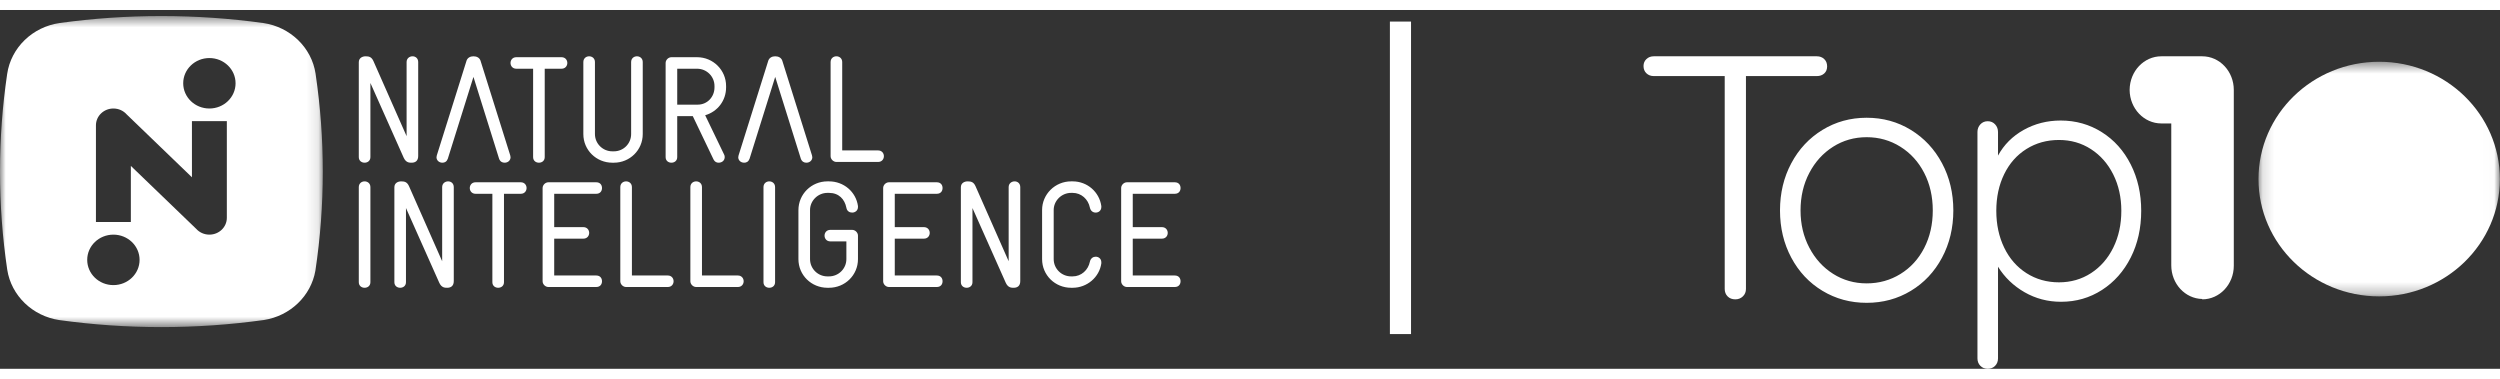 <?xml version="1.0" encoding="UTF-8"?>
<svg width="165px" height="25px" viewBox="0 0 216 31" version="1.1" xmlns="http://www.w3.org/2000/svg" xmlns:xlink="http://www.w3.org/1999/xlink">
    <rect x="0" y="0" width="216" height="31" fill="#333333" stroke="none"/>
    <!-- Generator: Sketch 48.2 (47327) - http://www.bohemiancoding.com/sketch -->
    <title>Page 1</title>
    <desc>Created with Sketch.</desc>
    <defs>
        <polygon id="path-1" points="0.134 0.473 20.988 0.473 20.988 20.744 0.134 20.744"></polygon>
        <polygon id="path-3" points="0 0.523 27.889 0.523 27.889 27.398 0 27.398"></polygon>
    </defs>
    <g id="Top10SuperBowl-Desktop" stroke="none" stroke-width="1" fill="none" fill-rule="evenodd" transform="translate(-187, -12)">
        <g id="Page-1" transform="translate(187, 12)">
            <path d="M190.273,5.443 L190.273,4 L186.74,4 C185.236,4 184.016,5.289 184.001,6.886 L184,6.886 L184,6.901 L184,6.917 C184.016,8.513 185.236,9.802 186.74,9.802 L187.598,9.802 L187.598,22.065 C187.598,23.65 188.791,24.939 190.273,24.968 L190.273,25 C191.779,25 193,23.7 193,22.096 L193,6.904 C193,5.3 191.779,4 190.273,4 L190.273,5.443 Z" id="Fill-1" fill="#FFFFFF"></path>
            <path d="M157.613,4.24 C157.78,4.4 157.864,4.61 157.864,4.87 C157.864,5.13 157.78,5.335 157.613,5.485 C157.445,5.635 157.233,5.71 156.976,5.71 L150.85,5.71 L150.85,24.1 C150.85,24.36 150.761,24.575 150.583,24.745 C150.406,24.915 150.189,25 149.932,25 C149.656,25 149.434,24.915 149.266,24.745 C149.098,24.575 149.015,24.36 149.015,24.1 L149.015,5.71 L142.888,5.71 C142.631,5.71 142.419,5.63 142.252,5.47 C142.083,5.31 142,5.1 142,4.84 C142,4.6 142.083,4.4 142.252,4.24 C142.419,4.08 142.631,4 142.888,4 L156.976,4 C157.233,4 157.445,4.08 157.613,4.24 M167.791,21.4 C167.14,22.62 166.242,23.575 165.098,24.265 C163.954,24.955 162.681,25.3 161.28,25.3 C159.879,25.3 158.607,24.955 157.462,24.265 C156.317,23.575 155.419,22.62 154.768,21.4 C154.117,20.18 153.792,18.82 153.792,17.32 C153.792,15.82 154.117,14.46 154.768,13.24 C155.419,12.02 156.317,11.06 157.462,10.36 C158.607,9.66 159.879,9.31 161.28,9.31 C162.681,9.31 163.954,9.66 165.098,10.36 C166.242,11.06 167.14,12.02 167.791,13.24 C168.443,14.46 168.768,15.82 168.768,17.32 C168.768,18.82 168.443,20.18 167.791,21.4 M166.252,14.08 C165.759,13.12 165.073,12.365 164.195,11.815 C163.317,11.265 162.345,10.99 161.28,10.99 C160.214,10.99 159.248,11.265 158.379,11.815 C157.511,12.365 156.825,13.12 156.323,14.08 C155.819,15.04 155.567,16.12 155.567,17.32 C155.567,18.5 155.819,19.57 156.323,20.53 C156.825,21.49 157.511,22.245 158.379,22.795 C159.248,23.345 160.214,23.62 161.28,23.62 C162.345,23.62 163.317,23.35 164.195,22.81 C165.073,22.27 165.759,21.52 166.252,20.56 C166.746,19.6 166.992,18.52 166.992,17.32 C166.992,16.12 166.746,15.04 166.252,14.08 M181.596,10.555 C182.661,11.225 183.495,12.155 184.097,13.345 C184.699,14.535 185,15.87 185,17.35 C185,18.85 184.699,20.195 184.097,21.385 C183.495,22.575 182.666,23.51 181.61,24.19 C180.555,24.87 179.376,25.21 178.074,25.21 C176.929,25.21 175.879,24.935 174.922,24.385 C173.965,23.835 173.2,23.1 172.628,22.18 L172.628,30.1 C172.628,30.36 172.544,30.575 172.376,30.745 C172.209,30.915 171.997,31 171.74,31 C171.483,31 171.271,30.915 171.104,30.745 C170.936,30.575 170.852,30.36 170.852,30.1 L170.852,10.54 C170.852,10.28 170.936,10.06 171.104,9.88 C171.271,9.7 171.483,9.61 171.74,9.61 C171.997,9.61 172.209,9.7 172.376,9.88 C172.544,10.06 172.628,10.28 172.628,10.54 L172.628,12.58 C173.141,11.64 173.881,10.9 174.847,10.36 C175.815,9.82 176.88,9.55 178.044,9.55 C179.347,9.55 180.53,9.885 181.596,10.555 M180.664,22.735 C181.482,22.205 182.124,21.47 182.588,20.53 C183.051,19.59 183.283,18.53 183.283,17.35 C183.283,16.19 183.051,15.145 182.588,14.215 C182.124,13.285 181.482,12.555 180.664,12.025 C179.845,11.495 178.923,11.23 177.896,11.23 C176.85,11.23 175.913,11.49 175.084,12.01 C174.255,12.53 173.614,13.255 173.161,14.185 C172.707,15.115 172.48,16.17 172.48,17.35 C172.48,18.53 172.707,19.59 173.161,20.53 C173.614,21.47 174.255,22.205 175.084,22.735 C175.913,23.265 176.85,23.53 177.896,23.53 C178.923,23.53 179.845,23.265 180.664,22.735" id="Fill-3" fill="#FFFFFF"></path>
            <g id="Group-7" transform="translate(195, 4)">
                <mask id="mask-2" fill="white">
                    <use xlink:href="#path-1"></use>
                </mask>
                <g id="Clip-6"></g>
                <path d="M10.561,0.473 C16.32,0.473 20.988,5.011 20.988,10.608 C20.988,16.206 16.32,20.744 10.561,20.744 C4.802,20.744 0.134,16.206 0.134,10.608 C0.134,5.011 4.802,0.473 10.561,0.473" id="Fill-5" fill="#FFFFFF" mask="url(#mask-2)"></path>
            </g>
            <path d="M121,1 L121,28" id="Stroke-8" stroke="#FFFFFF" stroke-width="1.826"></path>
            <g id="Group-12">
                <mask id="mask-4" fill="white">
                    <use xlink:href="#path-3"></use>
                </mask>
                <g id="Clip-11"></g>
                <path d="M20.353,6.331 C20.353,7.535 19.34,8.511 18.091,8.511 C16.842,8.511 15.829,7.535 15.829,6.331 C15.829,5.127 16.842,4.152 18.091,4.152 C19.34,4.152 20.353,5.127 20.353,6.331 Z M16.584,14.454 L16.583,9.605 L19.599,9.605 L19.599,17.956 C19.599,18.759 18.924,19.409 18.091,19.409 C17.636,19.409 17.228,19.215 16.952,18.908 L11.306,13.472 L11.306,18.316 L8.289,18.316 L8.289,9.964 C8.289,9.161 8.965,8.511 9.798,8.511 C10.258,8.511 10.671,8.71 10.947,9.023 L16.584,14.454 Z M9.798,19.409 C11.047,19.409 12.06,20.385 12.06,21.589 C12.06,22.793 11.047,23.769 9.798,23.769 C8.548,23.769 7.535,22.793 7.535,21.589 C7.535,20.385 8.548,19.409 9.798,19.409 Z M27.889,13.96 C27.889,11.132 27.681,8.35 27.282,5.629 C27.276,5.586 27.271,5.543 27.265,5.5 C26.925,3.249 25.083,1.467 22.751,1.127 C19.875,0.729 16.935,0.523 13.945,0.523 C10.965,0.523 8.035,0.727 5.169,1.124 C2.813,1.453 0.951,3.254 0.619,5.528 C0.211,8.283 -7e-05,11.098 -7e-05,13.96 C-7e-05,16.839 0.213,19.67 0.626,22.44 C0.974,24.678 2.808,26.449 5.129,26.791 C8.007,27.191 10.951,27.398 13.945,27.398 C16.954,27.398 19.913,27.188 22.807,26.784 C25.08,26.43 26.876,24.702 27.251,22.514 C27.671,19.721 27.889,16.865 27.889,13.96 Z" id="Fill-10" fill="#FFFFFF" mask="url(#mask-4)"></path>
            </g>
            <path d="M65.965,15.304 L65.965,23.516 C65.965,23.842 66.216,24 66.466,24 C66.717,24 66.967,23.842 66.967,23.516 L66.967,15.304 C66.967,14.976 66.717,14.806 66.466,14.806 C66.216,14.806 65.965,14.976 65.965,15.304 Z M53.594,15.304 L53.594,23.437 C53.594,23.699 53.831,23.934 54.095,23.934 L57.697,23.934 C58.027,23.934 58.198,23.686 58.198,23.437 C58.198,23.188 58.027,22.939 57.697,22.939 L54.597,22.939 L54.597,15.304 C54.597,14.976 54.346,14.806 54.095,14.806 C53.844,14.806 53.594,14.976 53.594,15.304 Z M46.881,15.383 L46.881,23.437 C46.881,23.699 47.118,23.934 47.382,23.934 L51.511,23.934 C51.867,23.934 52.013,23.686 52.013,23.437 C52.013,23.188 51.867,22.939 51.511,22.939 L47.883,22.939 L47.883,19.756 L50.403,19.756 C50.733,19.756 50.905,19.508 50.905,19.259 C50.905,19.01 50.733,18.761 50.403,18.761 L47.883,18.761 L47.883,15.88 L51.511,15.88 C51.867,15.88 52.013,15.631 52.013,15.383 C52.013,15.134 51.867,14.885 51.511,14.885 L47.382,14.885 C47.118,14.885 46.881,15.12 46.881,15.383 Z M40.589,15.383 C40.589,15.631 40.76,15.88 41.09,15.88 L42.541,15.88 L42.541,23.516 C42.541,23.842 42.792,24 43.043,24 C43.294,24 43.544,23.842 43.544,23.516 L43.544,15.88 L44.995,15.88 C45.325,15.88 45.496,15.631 45.496,15.383 C45.496,15.134 45.325,14.885 44.995,14.885 L41.09,14.885 C40.76,14.885 40.589,15.134 40.589,15.383 Z M34.074,15.317 L34.074,23.516 C34.074,23.842 34.324,24 34.575,24 C34.826,24 35.076,23.842 35.076,23.516 L35.076,17.111 L37.953,23.567 C38.151,24 38.441,24 38.639,24 C38.942,24 39.206,23.856 39.206,23.424 L39.206,15.304 C39.206,14.976 38.968,14.806 38.718,14.806 C38.467,14.806 38.203,14.976 38.203,15.304 L38.203,21.708 L35.34,15.225 C35.182,14.872 34.971,14.806 34.667,14.806 C34.364,14.806 34.074,14.963 34.074,15.317 Z M31,15.304 L31,23.516 C31,23.842 31.251,24 31.502,24 C31.752,24 32.003,23.842 32.003,23.516 L32.003,15.304 C32.003,14.976 31.752,14.806 31.502,14.806 C31.251,14.806 31,14.976 31,15.304 Z M36.132,12.617 L36.132,4.498 C36.132,4.171 35.895,4 35.644,4 C35.394,4 35.13,4.171 35.13,4.498 L35.13,10.902 L32.267,4.419 C32.108,4.066 31.898,4 31.594,4 C31.291,4 31,4.158 31,4.511 L31,12.709 C31,13.037 31.251,13.194 31.502,13.194 C31.752,13.194 32.003,13.037 32.003,12.709 L32.003,6.305 L34.879,12.762 C35.077,13.194 35.367,13.194 35.565,13.194 C35.868,13.194 36.132,13.05 36.132,12.617 Z M44.112,12.722 C44.112,12.683 44.099,12.631 44.086,12.565 L41.513,4.367 C41.421,4.118 41.183,4 40.906,4 C40.643,4 40.405,4.118 40.313,4.367 L37.74,12.565 C37.727,12.631 37.713,12.683 37.713,12.722 C37.713,12.984 37.925,13.194 38.228,13.194 C38.426,13.194 38.597,13.102 38.69,12.854 L40.906,5.781 L43.122,12.854 C43.215,13.102 43.399,13.194 43.597,13.194 C43.901,13.194 44.112,12.984 44.112,12.722 Z M49.017,4.576 C49.017,4.328 48.845,4.079 48.516,4.079 L44.61,4.079 C44.281,4.079 44.109,4.328 44.109,4.576 C44.109,4.825 44.281,5.074 44.61,5.074 L46.061,5.074 L46.061,12.709 C46.061,13.037 46.312,13.194 46.563,13.194 C46.814,13.194 47.064,13.037 47.064,12.709 L47.064,5.074 L48.516,5.074 C48.845,5.074 49.017,4.825 49.017,4.576 Z M55.533,10.719 L55.533,4.498 C55.533,4.171 55.282,4 55.032,4 C54.781,4 54.53,4.171 54.53,4.498 L54.53,10.719 C54.53,11.544 53.871,12.211 53.039,12.211 L52.907,12.211 C52.076,12.211 51.403,11.544 51.403,10.719 L51.403,4.498 C51.403,4.171 51.153,4 50.902,4 C50.652,4 50.401,4.171 50.401,4.498 L50.401,10.719 C50.401,12.107 51.522,13.194 52.907,13.194 L53.039,13.194 C54.412,13.194 55.533,12.107 55.533,10.719 Z M61.732,6.685 C61.732,7.51 61.112,8.178 60.28,8.178 L58.512,8.178 L58.512,5.074 L60.228,5.074 C61.058,5.074 61.732,5.742 61.732,6.567 L61.732,6.685 Z M62.734,6.685 L62.734,6.567 C62.734,5.192 61.613,4.079 60.228,4.079 L58.011,4.079 C57.747,4.079 57.51,4.314 57.51,4.576 L57.51,12.709 C57.51,13.037 57.76,13.194 58.011,13.194 C58.262,13.194 58.512,13.037 58.512,12.709 L58.512,9.173 L59.858,9.173 L61.652,12.919 C61.758,13.129 61.929,13.194 62.087,13.194 C62.404,13.194 62.615,12.984 62.615,12.709 C62.615,12.631 62.602,12.552 62.562,12.487 L60.927,9.094 C61.995,8.78 62.734,7.837 62.734,6.685 Z M63.75,22.939 L60.65,22.939 L60.65,15.304 C60.65,14.976 60.4,14.806 60.149,14.806 C59.898,14.806 59.647,14.976 59.647,15.304 L59.647,23.437 C59.647,23.699 59.885,23.934 60.149,23.934 L63.75,23.934 C64.08,23.934 64.252,23.686 64.252,23.437 C64.252,23.188 64.08,22.939 63.75,22.939 Z M70.184,12.722 C70.184,12.683 70.171,12.631 70.157,12.565 L67.585,4.367 C67.492,4.118 67.255,4 66.978,4 C66.714,4 66.476,4.118 66.384,4.367 L63.812,12.565 C63.799,12.631 63.785,12.683 63.785,12.722 C63.785,12.984 63.997,13.194 64.3,13.194 C64.498,13.194 64.67,13.102 64.762,12.854 L66.978,5.781 L69.194,12.854 C69.287,13.102 69.472,13.194 69.669,13.194 C69.972,13.194 70.184,12.984 70.184,12.722 Z M71.623,14.806 L71.491,14.806 C70.106,14.806 68.984,15.906 68.984,17.294 L68.984,21.524 C68.984,22.912 70.106,24 71.491,24 L71.623,24 C73.008,24 74.129,22.912 74.129,21.524 L74.129,19.494 C74.129,19.233 73.892,18.997 73.628,18.997 L71.742,18.997 C71.412,18.997 71.241,19.246 71.241,19.494 C71.241,19.743 71.412,19.993 71.742,19.993 L73.127,19.993 L73.127,21.524 C73.127,22.349 72.454,23.017 71.623,23.017 L71.491,23.017 C70.66,23.017 69.987,22.349 69.987,21.524 L69.987,17.281 C69.987,16.483 70.66,15.801 71.491,15.801 L71.623,15.801 C72.48,15.801 72.982,16.351 73.127,17.085 C73.18,17.386 73.404,17.504 73.628,17.504 C73.879,17.504 74.129,17.334 74.129,17.019 L74.129,16.941 C73.958,15.71 72.902,14.806 71.623,14.806 Z M76.368,12.631 C76.368,12.382 76.197,12.133 75.867,12.133 L72.767,12.133 L72.767,4.498 C72.767,4.171 72.516,4 72.266,4 C72.015,4 71.764,4.171 71.764,4.498 L71.764,12.631 C71.764,12.892 72.002,13.129 72.266,13.129 L75.867,13.129 C76.197,13.129 76.368,12.88 76.368,12.631 Z M77.308,22.939 L77.308,19.756 L79.827,19.756 C80.157,19.756 80.328,19.508 80.328,19.259 C80.328,19.01 80.157,18.761 79.827,18.761 L77.308,18.761 L77.308,15.88 L80.935,15.88 C81.292,15.88 81.437,15.631 81.437,15.383 C81.437,15.134 81.292,14.885 80.935,14.885 L76.806,14.885 C76.542,14.885 76.305,15.12 76.305,15.383 L76.305,23.437 C76.305,23.699 76.542,23.934 76.806,23.934 L80.935,23.934 C81.292,23.934 81.437,23.686 81.437,23.437 C81.437,23.188 81.292,22.939 80.935,22.939 L77.308,22.939 Z M88.151,23.424 L88.151,15.304 C88.151,14.976 87.913,14.806 87.662,14.806 C87.412,14.806 87.148,14.976 87.148,15.304 L87.148,21.708 L84.285,15.225 C84.127,14.872 83.916,14.806 83.612,14.806 C83.309,14.806 83.019,14.963 83.019,15.317 L83.019,23.516 C83.019,23.842 83.269,24 83.52,24 C83.771,24 84.021,23.842 84.021,23.516 L84.021,17.111 L86.897,23.567 C87.095,24 87.385,24 87.583,24 C87.887,24 88.151,23.856 88.151,23.424 Z M95.155,21.891 L95.155,21.799 C95.155,21.486 94.918,21.315 94.667,21.315 C94.456,21.315 94.232,21.446 94.166,21.748 C94.021,22.467 93.427,23.017 92.675,23.017 L92.544,23.017 C91.712,23.017 91.039,22.349 91.039,21.524 L91.039,17.281 C91.039,16.483 91.712,15.801 92.544,15.801 L92.675,15.801 C93.427,15.801 94.021,16.351 94.166,17.072 C94.232,17.373 94.443,17.504 94.667,17.504 C94.918,17.504 95.155,17.334 95.155,17.019 L95.155,16.941 C94.984,15.723 93.942,14.806 92.675,14.806 L92.544,14.806 C91.158,14.806 90.037,15.919 90.037,17.281 L90.037,21.524 C90.037,22.912 91.158,24 92.544,24 L92.675,24 C93.915,24 94.984,23.096 95.155,21.891 Z M102,15.383 C102,15.134 101.855,14.885 101.498,14.885 L97.369,14.885 C97.105,14.885 96.868,15.12 96.868,15.383 L96.868,23.437 C96.868,23.699 97.105,23.934 97.369,23.934 L101.498,23.934 C101.855,23.934 102,23.686 102,23.437 C102,23.188 101.855,22.939 101.498,22.939 L97.87,22.939 L97.87,19.756 L100.39,19.756 C100.721,19.756 100.892,19.508 100.892,19.259 C100.892,19.01 100.721,18.761 100.39,18.761 L97.87,18.761 L97.87,15.88 L101.498,15.88 C101.855,15.88 102,15.631 102,15.383 Z" id="Fill-13" fill="#FFFFFF"></path>
        </g>
    </g>
</svg>